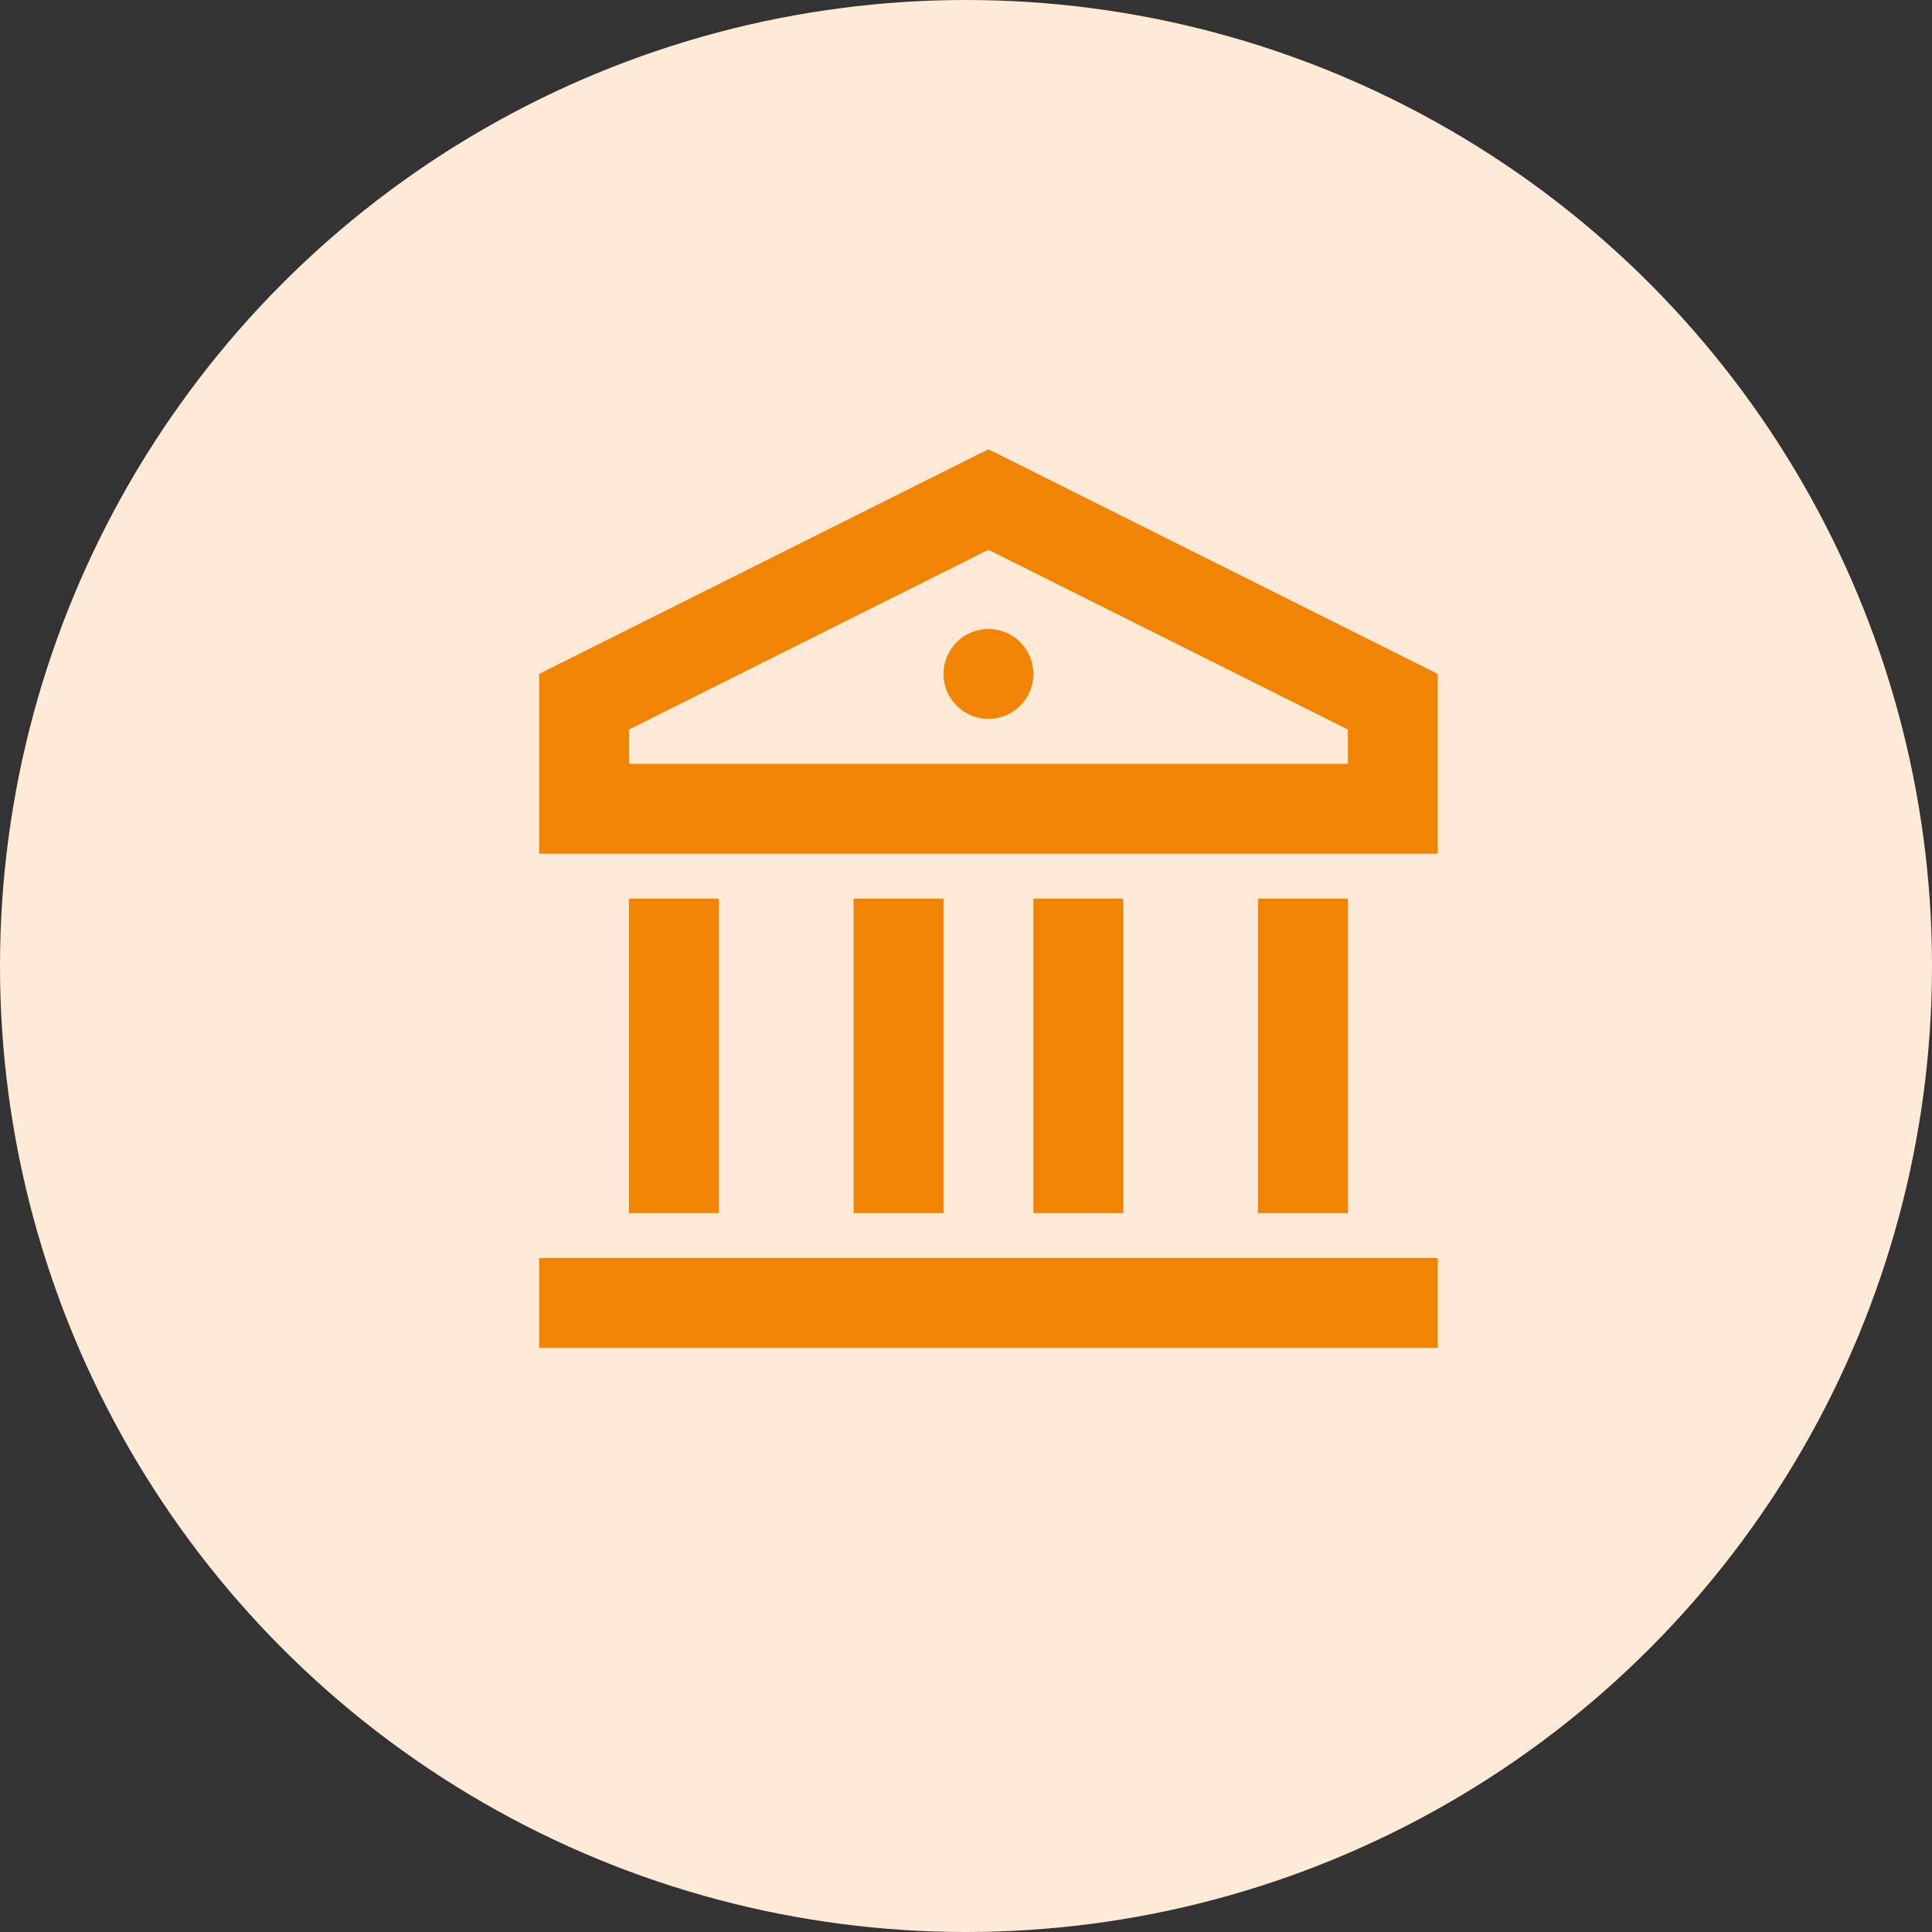 <svg width="43" height="43" viewBox="0 0 43 43" fill="none" xmlns="http://www.w3.org/2000/svg">
<rect x="0" y="0" width="43" height="43" fill="#333333" stroke="none"/>
<circle cx="21.5" cy="21.5" r="21.5" fill="#FFE9D7"/>
<path d="M12 28H32V30H12V28ZM14 20H16V27H14V20ZM19 20H21V27H19V20ZM23 20H25V27H23V20ZM28 20H30V27H28V20ZM12 15L22 10L32 15V19H12V15ZM14 16.236V17H30V16.236L22 12.236L14 16.236ZM22 16C21.735 16 21.48 15.895 21.293 15.707C21.105 15.52 21 15.265 21 15C21 14.735 21.105 14.48 21.293 14.293C21.48 14.105 21.735 14 22 14C22.265 14 22.52 14.105 22.707 14.293C22.895 14.48 23 14.735 23 15C23 15.265 22.895 15.52 22.707 15.707C22.52 15.895 22.265 16 22 16Z" fill="#F18403"/>
</svg>
